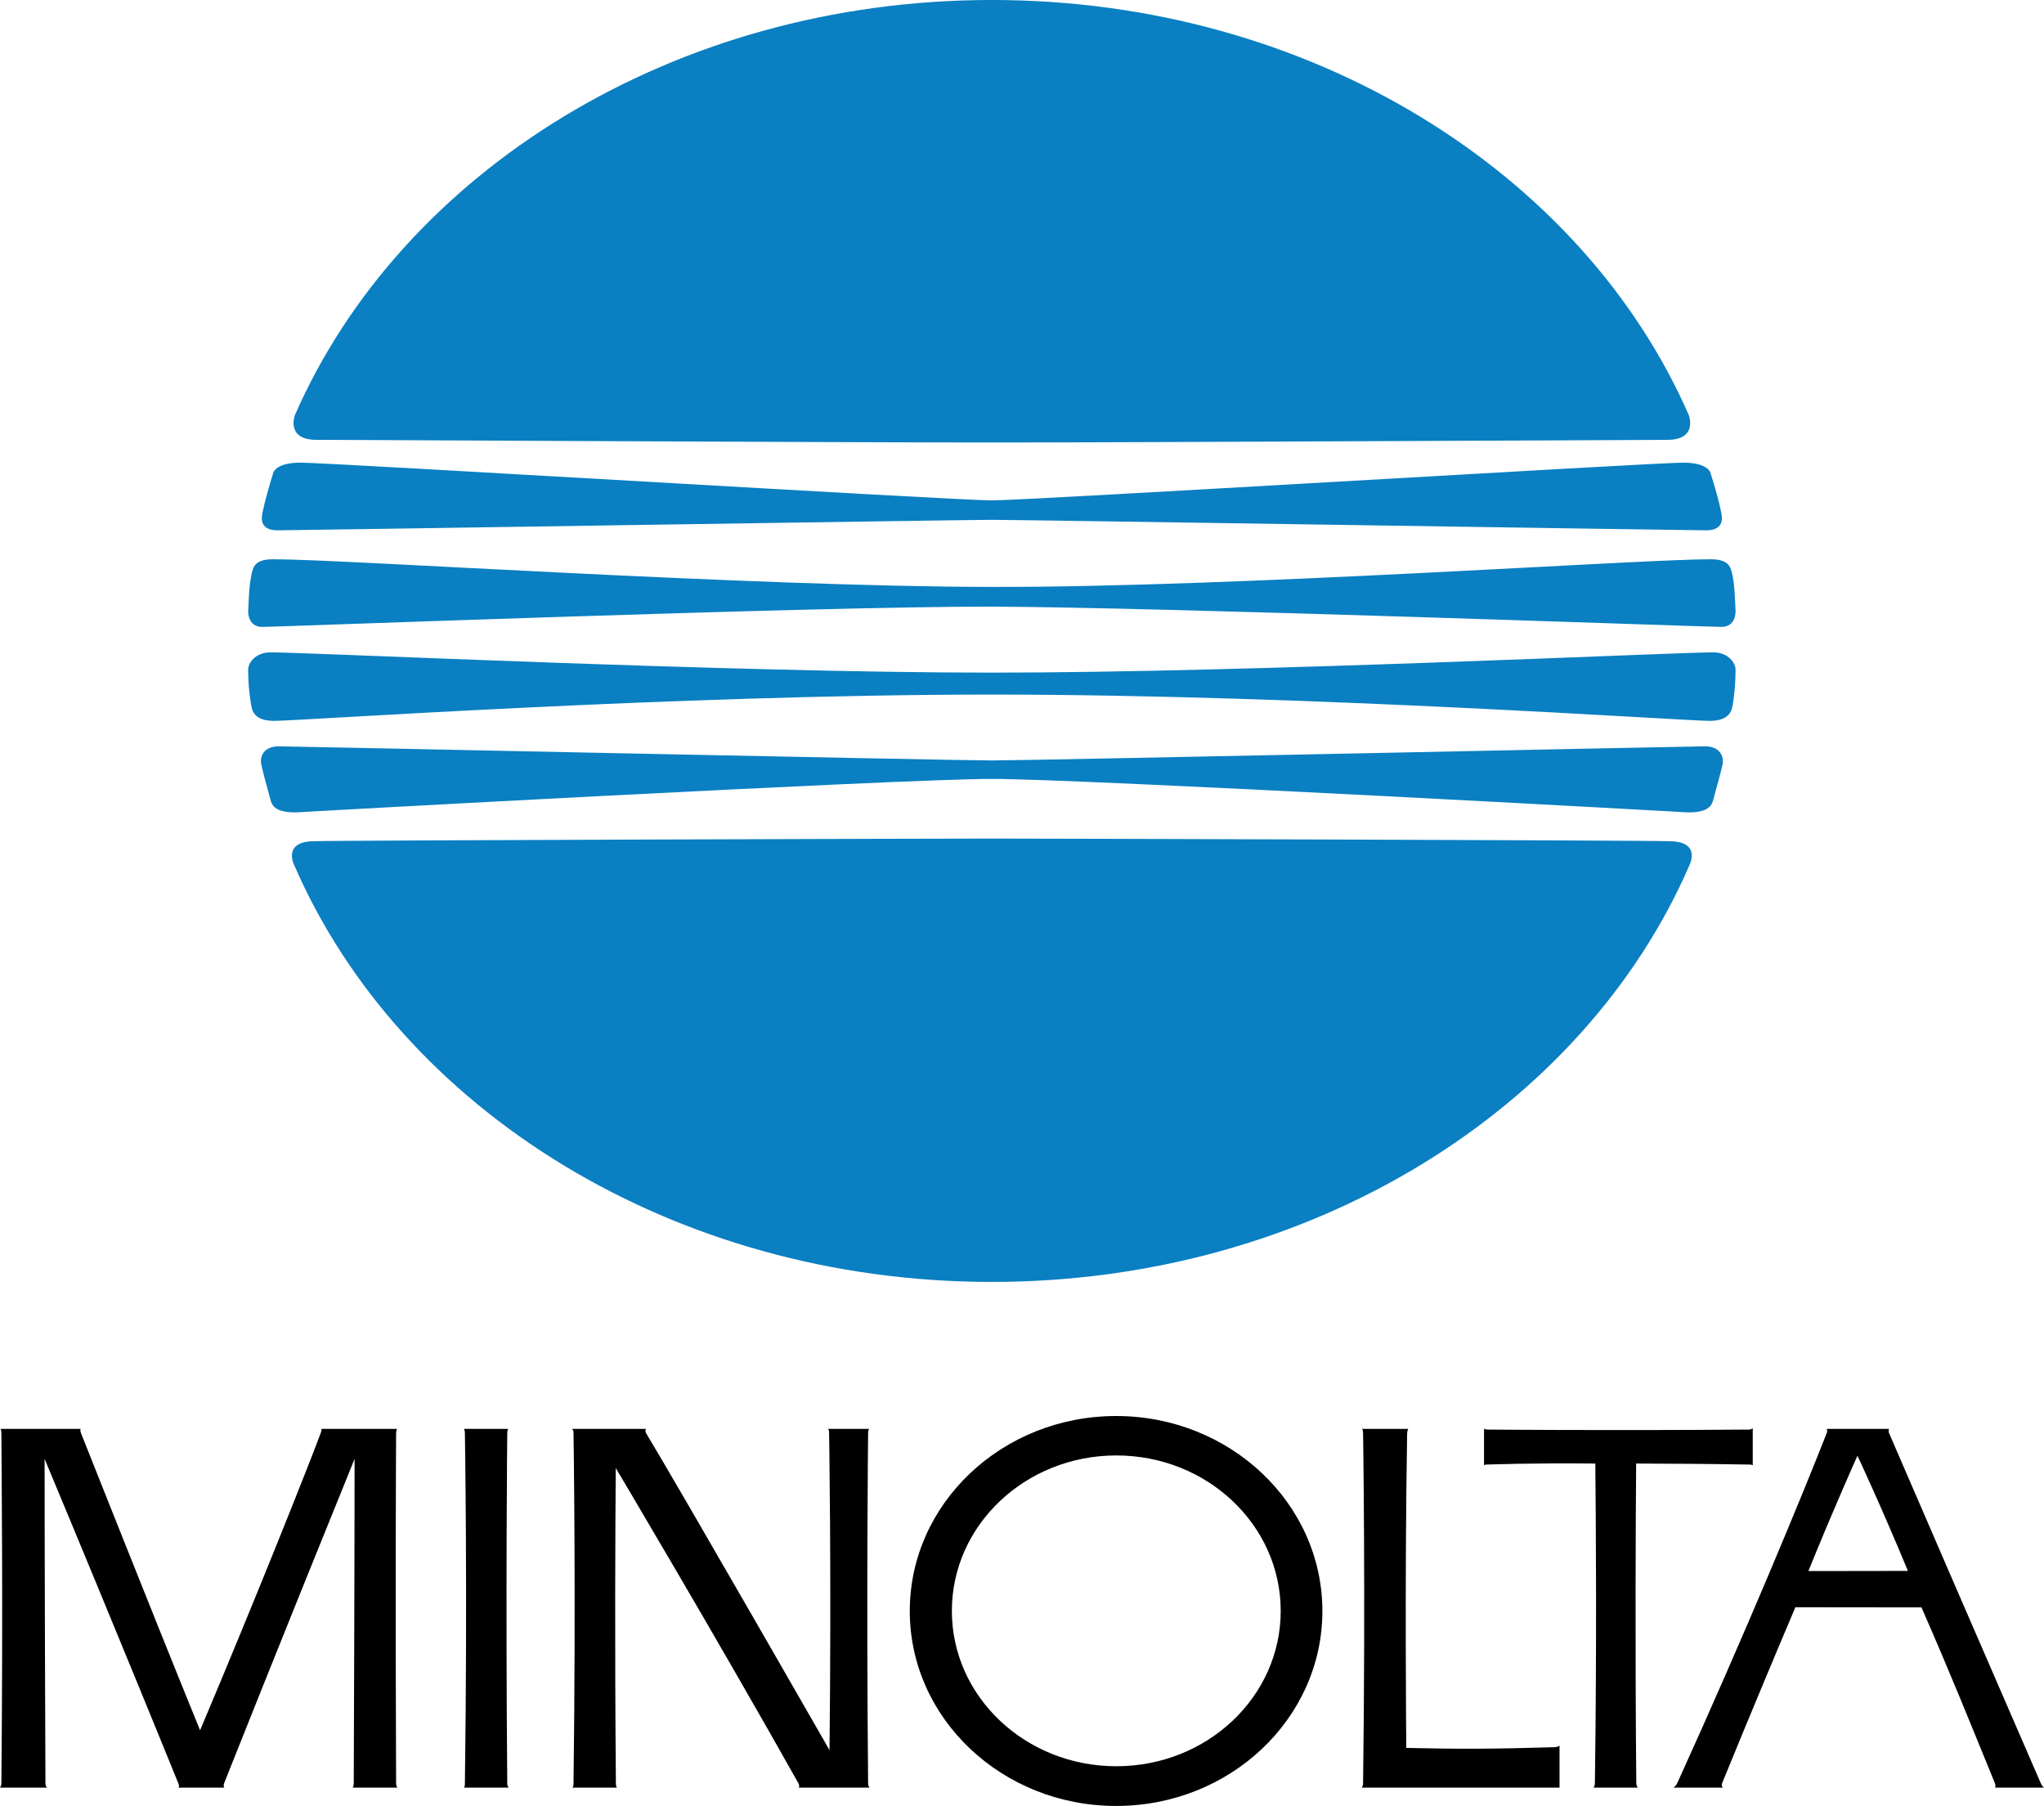 <?xml version="1.0" encoding="UTF-8"?>
<!-- Created with Inkscape (http://www.inkscape.org/) -->
<svg width="761.41" height="672.76" version="1.1" viewBox="0 0 761.41 672.76" xmlns="http://www.w3.org/2000/svg">
 <g>
  <path d="m369.48 193.65c11.458 0 258.8 3.906 266.04 3.906 7.188 0 5.938-5.156 5.625-6.771-0.833-4.219-2.5-10-3.802-14.062 0 0-0.208-4.375-10.365-4.375-11.146 0-243.75 14.063-257.5 14.063s-246.35-14.063-257.5-14.063c-10.156 0-10.364 4.375-10.364 4.375-1.25 4.062-2.917 9.844-3.802 14.062-0.313 1.615-1.562 6.771 5.625 6.771 7.24 0 254.58-3.906 266.04-3.906" fill="#0a7fc2"/>
  <path d="m369.48 225.99c64.115 0.208 266.2 7.552 271.77 7.552 5.573 0 5.261-5.885 5.261-5.885-0.208-4.375-0.26-8.802-1.093-13.073-0.677-3.281-1.197-6.25-8.281-6.25-26.823 0-176.2 10.469-267.66 10.313-91.458-0.156-240.83-10.313-267.66-10.313-7.083 0-7.604 2.969-8.229 6.25-0.885 4.271-0.885 8.698-1.146 13.073 0 0-0.26 5.885 5.26 5.885 5.573 0 207.66-7.708 271.77-7.552" fill="#0a7fc2"/>
  <path d="m369.48 258.75c118.8 0 257.5 9.792 267.34 9.792 7.708 0 8.281-4.062 8.646-6.042 0.729-4.271 1.041-8.698 1.041-13.073 0-2.292-2.5-6.406-8.385-6.406-15.052 0-171.46 7.552-268.65 7.552s-253.59-7.552-268.65-7.552c-5.885 0-8.385 4.115-8.385 6.406 0 4.375 0.365 8.802 1.094 13.073 0.313 1.979 0.937 6.042 8.594 6.042 9.844 0 148.59-9.792 267.34-9.792" fill="#0a7fc2"/>
  <path d="m369.48 290.16c34.063 0 264.06 12.656 258.18 12.448 8.49 0.312 10-2.292 10.625-4.948 1.093-4.271 2.396-8.49 3.385-12.813 0.625-2.969-0.937-6.823-6.51-6.823-5.521 0-250.62 5.26-265.68 5.26-15.052 0-260.16-5.26-265.68-5.26-5.573 0-7.136 3.854-6.458 6.823 0.937 4.323 2.24 8.542 3.333 12.813 0.625 2.656 2.135 5.26 10.625 4.948-5.886 0.208 224.17-12.448 258.18-12.448" fill="#0a7fc2"/>
  <path d="m369.48 164.84c54.948 0 241.82-0.989 251.61-0.989 11.51 0 8.021-9.167 8.021-9.167-39.479-90.364-140.83-154.69-259.64-154.69-118.8 0-220.1 64.323-259.64 154.69 0 0-3.438 9.167 8.021 9.167 9.792 0 196.67 0.989 251.61 0.989" fill="#0a7fc2"/>
  <path d="m369.48 477.55c119.01 0 220.52-64.583 259.84-155.21 0 0 4.531-8.646-6.927-8.958-11.458-0.365-234.27-0.989-252.92-0.989-18.646 0-241.46 0.625-252.92 0.989-11.458 0.312-6.927 8.958-6.927 8.958 39.323 90.625 140.83 155.21 259.84 155.21" fill="#0a7fc2"/>
  <path d="m147.55 533.96c0-1.093 0.365-1.667 0.365-1.667h-28.229s0.26 0.573-0.26 1.667c-3.802 10.312-23.594 60.208-44.896 110.62-20.729-50.937-40.417-100.94-44.375-110.73-0.417-1.041-0.104-1.562-0.104-1.562h-29.844s0.312 0.521 0.312 1.562c0.052 15.886 0.625 60.208 0 130.31 0 0.521-0.104 1.249-0.521 1.771h17.5c-0.521-0.625-0.573-1.249-0.573-1.771-0.312-77.188-0.312-120.68-0.312-120.68 28.594 68.49 49.74 120.68 49.74 120.68 0.156 0.364 0.573 1.249 0.104 1.771h17.135c-0.521-0.625-0.156-1.354-0.05-1.771 0 0 20.781-52.344 48.542-120.68 0 0 0 43.49-0.313 120.68 0 0.521 0 0.989-0.364 1.771h16.667c-0.521-0.521-0.521-1.249-0.521-1.771-0.313-70.208-0.05-120.31 0-130.21"/>
  <path d="m188.96 664.17c0 0.521 0 1.197 0.521 1.771h-16.667c0.417-0.521 0.365-1.249 0.365-1.771 0.99-71.302 0-130.1 0-130.1 0-0.521 0-1.249-0.365-1.771h16.51c-0.365 0.573-0.365 1.249-0.365 1.771 0 0-0.625 58.49 0 130.1"/>
  <path d="m297.34 664.17c0.26 0.416 0.521 1.041 0.26 1.771h26.302c-0.469-0.625-0.521-1.25-0.521-1.771-0.677-71.615 0-130.1 0-130.1 0-0.521 0.05-1.249 0.365-1.771h-15.26c0.417 0.521 0.365 1.249 0.365 1.771 0 0 0.885 50.938 0.156 117.92 0 0-54.062-94.375-68.229-117.92-0.26-0.469-0.573-1.199-0.104-1.771h-27.604c0.625 0.521 0.573 1.249 0.573 1.771 0 0 0.937 58.802 0 130.1 0 0.521 0.05 1.249-0.417 1.771h16.562c-0.365-0.521-0.365-1.249-0.365-1.771-0.469-53.958-0.208-95.469-0.05-117.29 0 0 36.875 61.979 67.969 117.29"/>
  <path d="m492.6 600.16c0 40.104-34.427 72.604-76.823 72.604-42.448 0-76.875-32.5-76.875-72.604 0-40.104 34.427-72.656 76.875-72.656 42.396 0 76.823 32.552 76.823 72.656zm-76.771-57.969c-33.802 0-61.25 25.937-61.25 57.917s27.448 57.865 61.25 57.865c33.854 0 61.25-25.886 61.25-57.865s-27.396-57.917-61.25-57.917z"/>
  <path d="m524.17 534.06c0.05-0.521 0.05-1.093 0.416-1.771h-17.188c0.364 0.677 0.364 1.249 0.364 1.771 0 0 0.937 59.271 0 130.1 0 0.521-0.05 1.249-0.521 1.771h73.698v-15.625c-0.729 0.521-1.406 0.521-1.927 0.573-22.448 0.677-35.677 0.729-55.156 0.26 0 0-0.625-61.771 0.312-117.08"/>
  <path d="m609.48 545.21c13.958 0.05 26.25 0.107 41.562 0.364 0.469 0 1.249-0.05 1.875 0.26v-13.75c-0.677 0.521-1.406 0.469-1.875 0.469-51.927 0.416-96.667 0-96.667 0-0.469 0-1.093-0.05-1.563-0.312v13.594c0.469-0.312 1.093-0.26 1.563-0.26 0 0 16.979-0.625 39.896-0.364 0.208 20.677 0.573 66.875-0.156 118.96 0 0.521-0.107 1.249-0.521 1.771h16.51c-0.469-0.573-0.521-1.249-0.573-1.771-0.469-53.229-0.208-98.229-0.05-118.96"/>
  <path d="m673.64 585.26c9.948-24.531 18.281-42.969 18.281-42.969s8.646 18.386 18.802 42.917zm42.135 13.542c11.458 26.198 17.5 41.458 27.292 65.365 0.312 0.781 0.364 1.197 0.107 1.771h18.229c-0.573-0.468-0.833-0.833-1.249-1.771-24.479-56.406-46.146-106.35-56.51-130.42-0.26-0.885 0.05-1.458 0.05-1.458h-23.229s0.364 0.729 0.05 1.458c-9.062 23.125-30.208 74.375-55.677 130.42-0.312 0.729-0.781 1.249-1.458 1.771h18.386c-0.416-0.573-0.521-0.989-0.208-1.771 9.74-23.854 19.583-47.396 27.24-65.417l46.979 0.05"/>
 </g>
</svg>
